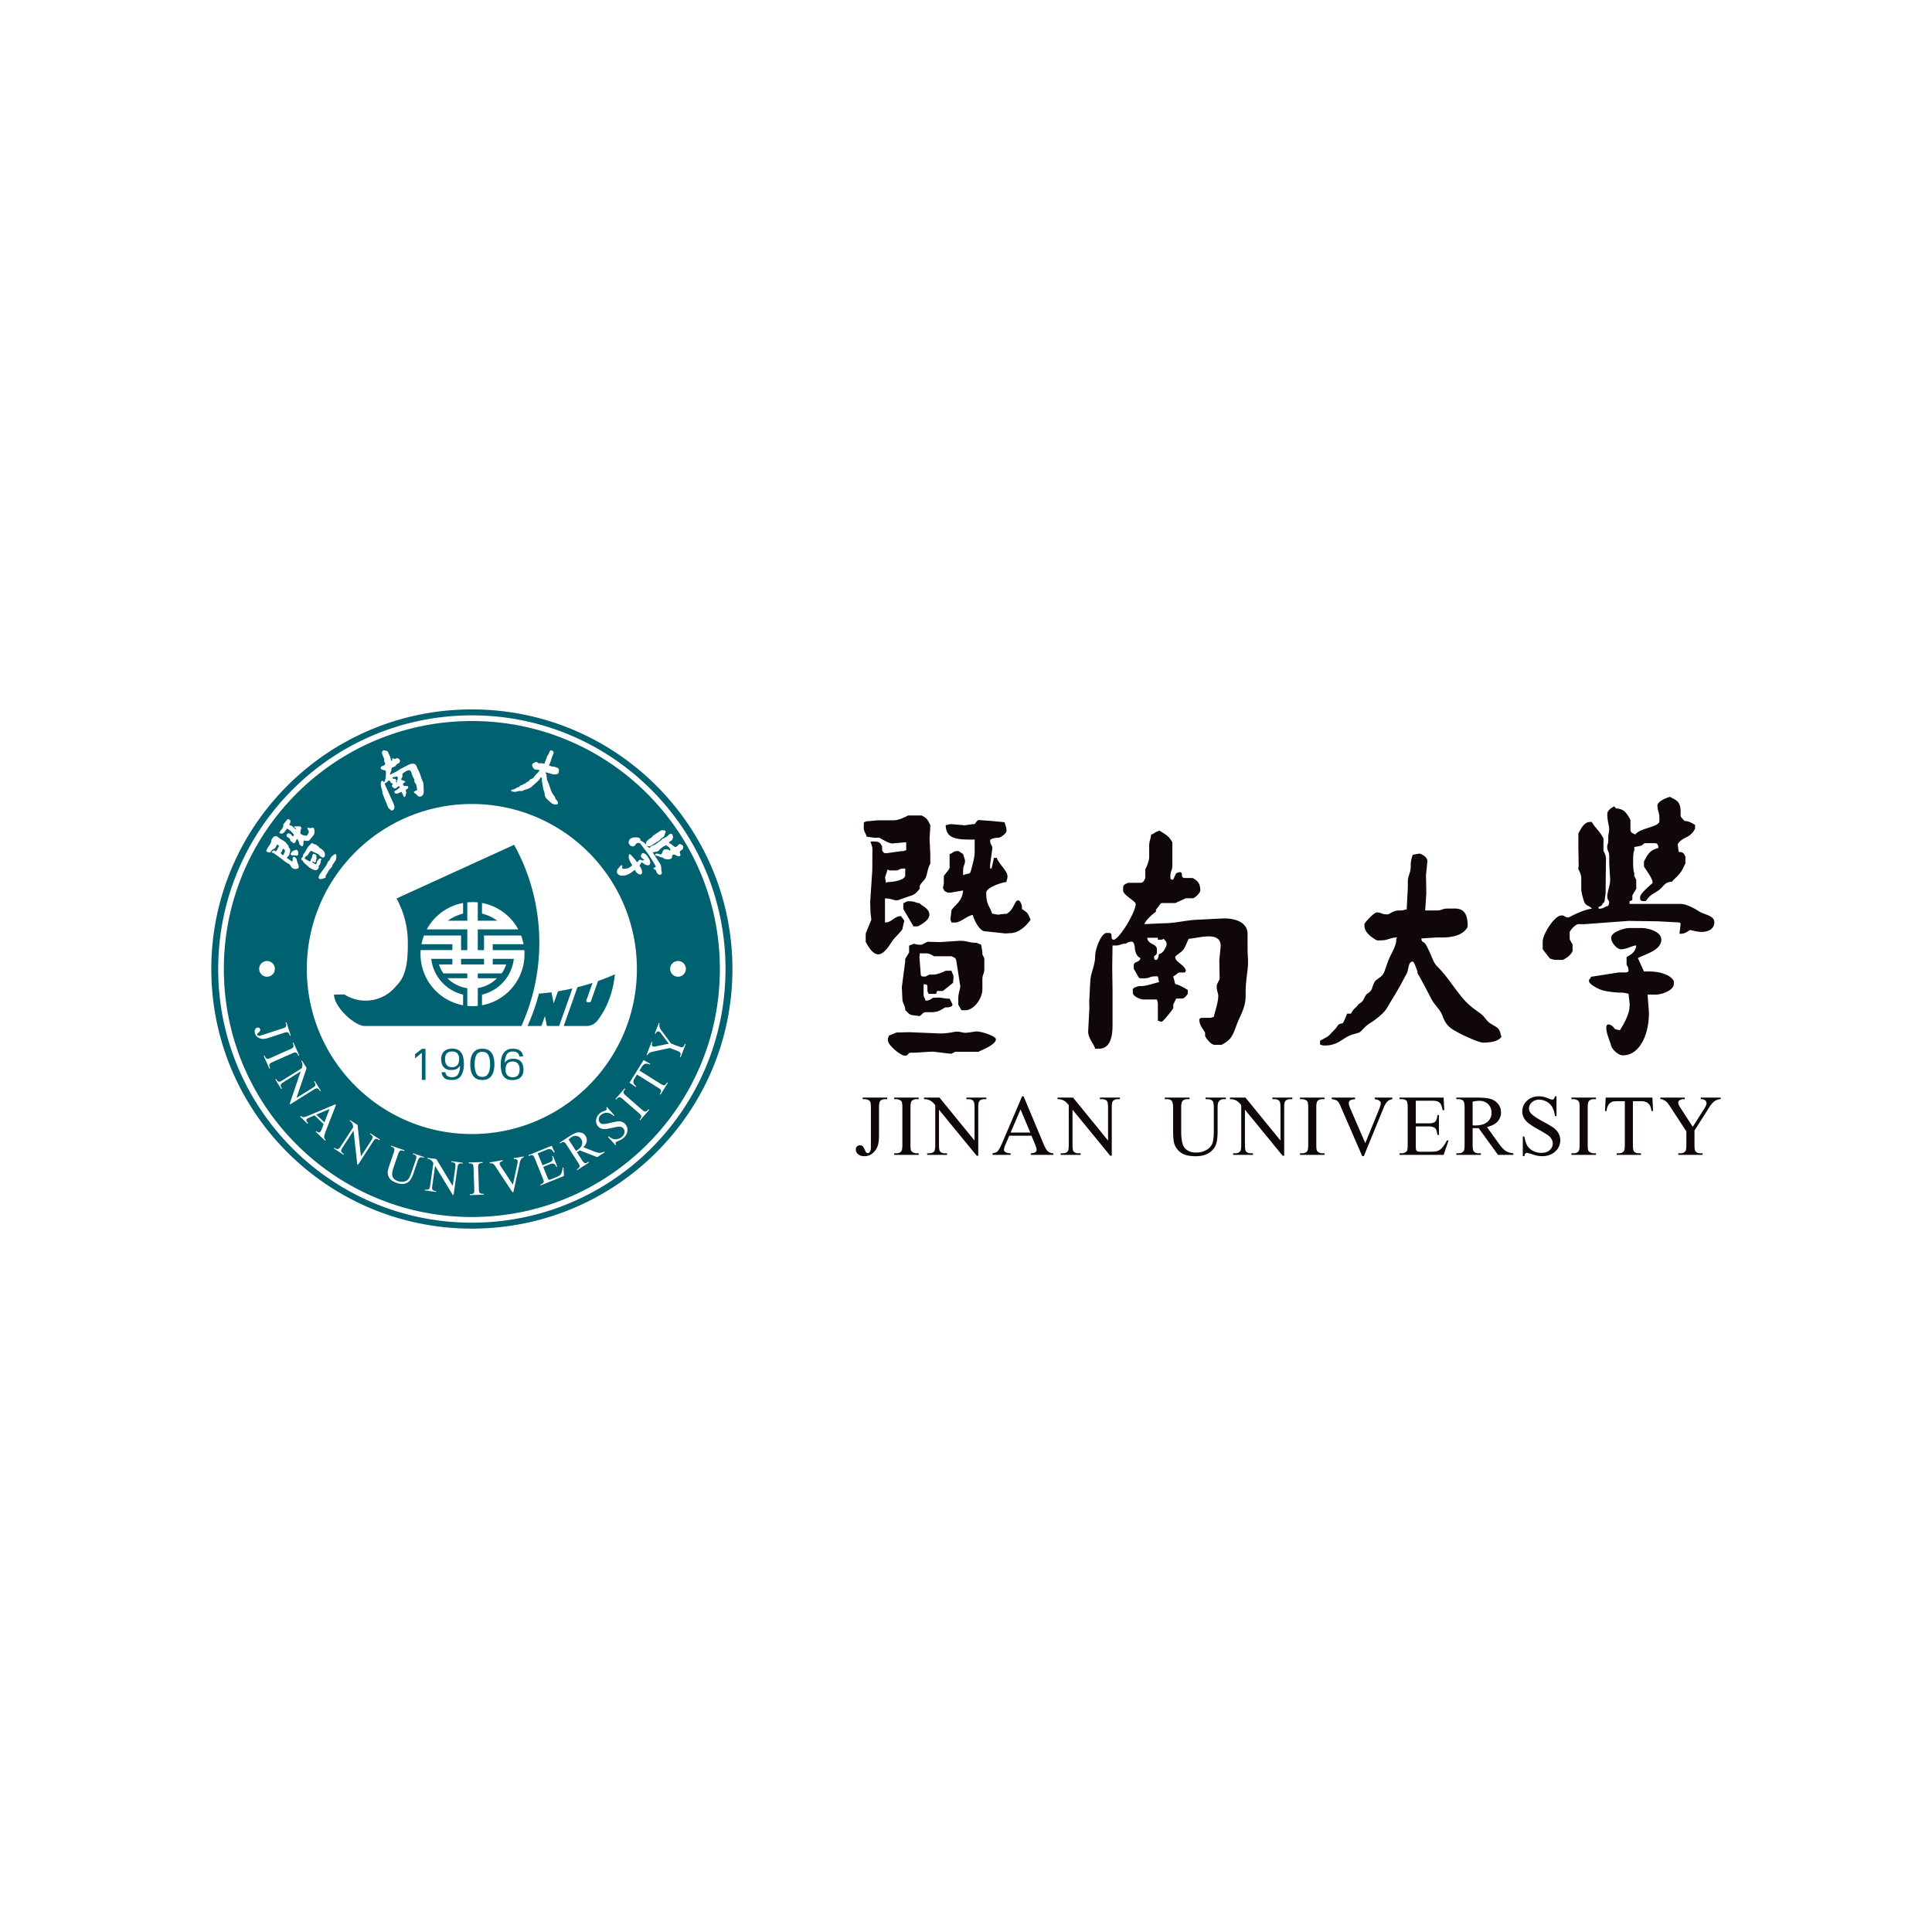 <svg width="128" height="128" fill="none" xmlns="http://www.w3.org/2000/svg"><path fill-rule="evenodd" clip-rule="evenodd" d="M106.743 69.281c-.081-.31-.319-.81-.319-1.15v-.064c0-.105.038-.192.128-.192.212 0 .36.19.45.305l.317.079c.198-.297.639-1.07.639-1.534l.014-.194-.078-.7c-.2-.017-.227-.065-.447-.065-.407 0-.966-.067-1.305-.165-.24-.07-.868-.39-.868-.601 0-.208.055-.049.134-.285l1.847-.29h.447c.104 0 .192-.038.192-.128 0-.195-.062-.258-.128-.384v-.51c.306-.163.603-.333.639-.768-.305.026-.63.256-1.022.256-.23 0-.64-.414-.64-.767 0-.358.834-.639 1.215-.639h.766c.567 0 1.342.268 1.342.767 0 .704-1.044.956-1.553 1.224l.403.885h.319c.674 0 1.423.188 1.662.639v.191c0 .385-.719.703-1.214.703l-.528.001.08 1.022c.079 1.357-.485 3.003-1.725 3.003-.284 0-.699-.384-.767-.639Zm-41.912.4c.283-.15 1.15-.466 1.15-.83 0-.207-1.028-.554-1.341-.511l-.573.08c-.384.036-.422-.142-.921-.04-.263.054-.651.1-.935.088l-1.98-.084-.704.02H59.4l-.505.208-.067.177-.004.126c0 .353.874 1.022 1.087 1.022h.064c.234 0 .148-.192.383-.192h.128c.357 0 1.227-.09 1.406-.063l1.023.123.127.005.254-.132.13.004h1.405Zm-1.79-3.003.07-.124-.193-.39-.132.003-.573-.08-.258.016h-.127c-.181.096-.232.186-.512.192-.052-.223-.127-.215-.127-.447v-.64c.18.016.255 0 .255.192v.256l.076.187.5.005.06-.194.131.002h.256l.676-.542.027-.353c0-.231-.076-.224-.128-.447h-.384c-.19.092-.566.256-.83.256h-.256l-.254.131-.13-.003c-.156 0-.179-.045-.19-.192l-.082-1.085.017-.257h.447c.2 0 .37.117.512.192h1.15c.182.096.277.08.319.32l.26 1.66c.015.106-.132.487-.132.767v.384c0 .123.02.114.064.191l.144.249.239.007c.596 0 1.15-.78 1.15-1.406v-.639c0-.349.128-.354.128-.703v-.702l-.13-.254.003-.13-.08-.509-.305-.128-.127-.002c-.312 0-.6-.153-1.022-.128l-1.277.083-.704-.019h-.128l-.381.194-.13-.002c-.194 0-.234-.03-.384-.064l-.32.126.001.13v.32l-.263.441.008.133-.226 1.721.034.707c0 .427.183.424.192.83.158.107.226.285.447.32l.511.066c.143-.097.224-.257.383-.257h.384c.612 0 .813-.32.958-.32h.064c.173 0 .177-.03.32-.064Zm-3.578-9.01h-.447c-.244 0-.023.02-.205-.068l-.175.515.06.384c.079-.044.07-.064.192-.064.307 0 1.087-.132 1.087-.447v-.447c-.28 0-.34.025-.512.127Zm.32 3.898c-.194.29-.482.5-.728.87-.174.263-.5.792-.87.792-.378 0-.687-.56-.83-.83v-.448l.008-.124.367-.897-.056-.45-.023-.703.14-2.107.01-1.406-.009-.124-.118-.388h.192c.383 0 .441.068.575.32v.192c0 .137.115.275.257.268l1.02-.14.128-.004.193-.06-.002-.528-.893.08c-.242.024-.71-.285-.895-.383h-.127l-.13.014-.574-.078c-.06-.257-.191-.32-.191-.575l.005-.372.186-.076.128-.005.64-.058h1.022c.332 0 .734-.202.958-.32h.895c.391.207.375.261.575.64l-.002.127-.048.766.05 1.087v.575c-.166.313-.16.454-.265.822-.074.262-.28.35-.438.648v.192c-.184.211-.28.373-.614.472-.164.05-.84.295-.856.295-.362 0-.364-.128-.83-.128v1.597c.47-.01.584-.405 1.058-.427l.22.3-.128.575Zm4.6-5.942h.192v.767c0 .412-.104.72-.18 1.033-.16.655-.112.337-.586.564v-.32c0-.333.127-.37.127-.639 0-.082-.1-.324-.127-.447l-.313-.202-.135.01c-.186 0-.233.135-.447.192v.895c0 .126-.278.375-.383.575v.383c0 .195-.03.234-.064.384.15.282.036.17.319.32h.192l.828-.142c-.056.713-.492.92-.764 1.291l-.076.638c.01.012.059.13.076.193h.255c.32 0 .746-.417 1.15-.511.077.328.437 1.047.767 1.086l1.404.15.322-.022c.581 0 1.105-.54 1.341-.895-.223-.465-.147-.416-.574-.702v-.128c0-.182-.128-.447-.256-.447-.231 0-.271.632-.767.894h-.128l-.448.056-.38-.071c-.135-.483-.386-.557-.386-1.327v-.064c0-.33.997-.674 1.342-.703.022-.262.064-.143.064-.383 0-.352-.606-.851-.703-1.215h-.191l-.16.697-.096.007v-.256l.148-1.083-.02-.131c-.067-.126-.128-.188-.128-.383 0-.14.412-.192.575-.192.116 0 .51-.28.51-.447 0-.275-.074-.347-.127-.575l-.829-.08-.895-.065c-.083.01-.217.213-.257.272h-.127l-.573.081-.066-.017-.704-.055c-.233-.033-.208.035-.447.055 0 .926.781.959 1.725.959Zm-4.536 4.473v.128l.639 1.086c.057.068-.077.064.191.064h.128c.253-.134.767-.415.767-.767 0-.44-.49-.564-.639-.767-.3-.025-.316-.128-.639-.128h-.192l-.253.131-.002.253Zm16.801 2.992v-.191c0-.398-.6-.297-.639-.767h.703v.128h.192c.123 0 .113-.02.192-.064.088.131.191.166.191.32v.127c-.133.252-.2.492-.512.575-.011.146-.058.384-.19.384-.09 0-.128-.087-.128-.192 0-.127.191-.094.191-.32Zm-2.045-.575a.6.6 0 0 1 .384-.127c.122 0 .165.207.192.319.006.342.125.673.382.767-.096.363-.447.165-.447.51v.193l.32.574c.169.085-.053.065.192.065h.191c.35 0 .354-.128.703-.128h.192l.08.38c-.285.066-.877.259-1.103.259h-.063c-.232 0-.357.053-.512.128-.083.168-.063-.053-.063.192v.127c0 .225.483.447.702.447h.895c.034.144.064.148.064.32v1.086c.181.042.11.064.256.064.088 0 .701-.771.766-.894v-.256l.195-.382.125-.001h.256c.176 0 .308-.209.383-.32v-.256c-.194-.102-.609-.365-.831-.383l-.133-.51c.212-.11.182-.147.389-.257h.383l.07-.124c-.1-.408-.71-.56-.71-.898 0-.104.419-.306.563-.524.14-.21.214-.465.333-.69.572-.013 2.218-.597 2.109.575l-.082.829.018 1.151v.129c-.047.088-.192.341-.192.447 0 .531.19.395.053 1.075-.064.319-.165.629-.245.97l-.193.06-.126.004h-.447c-.105 0-.192.038-.192.127 0 .44.383.743.383.895v.192c.1.189.392.575.64.575h.446c.69-.365.743-.637 1.03-1.399.215-.57.568-1.056.568-1.86v-.256c0-.53.072-.964.128-1.469.068-.609 0-.812 0-1.47v-.895c0-.806-.895-1.068-1.726-1.022l-1.596.082c-.783.025-1.387.237-2.365.237l-1.151.056c.07-.25.556-.681.767-.823v-.127l.332-.44.116-.008h.83l.704-.318.127-.001h.32c.154 0 .51-.356.51-.511 0-.486-.195-.664-.51-.83H78.5c-.333 0-.08-.385-.32-.385-.134 0-.083.023-.255.065l-.207.438c-.127-.03-.176-.006-.176-.183v-.064c0-.348.128-.354.128-.703v-1.533c-.227-.428-.449-.51-.831-.767-.39.09-.32.187-.575.256-.026.31-.128.4-.128.766v.703c0 .284-.156.641-.256.83v.576c-.073.138-.111.32-.32.32h-.83c-.138.073-.32.11-.32.319V59c0 .305.832.696.832.895 0 .54-1.106 2.364-1.47 2.364-.09 0-.128-.087-.128-.192v-.064c0-.147-.045-.192-.192-.192h-.128c-.361 0-.766 1.05-.766 1.534 0 .587-.288 1.107-.32 1.598l-.075 1.405.011.448-.08 1.532c-.01.453.375.822.464 1.151h.255c.73 0 .895-.787.895-1.534v-2.364l-.02-1.47.02-1.469h.191c.348 0 .344-.12.703-.128Zm15.922 3.367c-.219.326-.16.453-.512.639-.21.314-.29.223-.511.639h-.255c-.018.065-.233.587-.277.617-.07.047-.205.03-.313.135-.064.063-.08.14-.192.255-.532.541-.287.4-1.008.782v.256l.194.06.126.004c.91 0 1.197-.54 1.828-.729.594-.177.415-.074.808-.47.254-.256.462-.326.735-.543.748-.594.65-.62 1.142-1.413.354-.57.607-1.05.92-1.638.117-.247.086-.767.382-.767.108 0 .25.509.32.64v.127c.054.063.7 1.273.787 1.449.19.381.198.397.44.709.174.222.331.395.427.66.239.662.51.833 1.091 1.146.245.131 1.312.637 1.6.637.5 0 1.01-.079 1.213-.384-.143-.616-.21-.568-.68-.854-.355-.216-.354-.435-.749-.72-.739-.532-.95-.72-1.496-1.443-.422-.557-.82-1.145-1.308-1.631-.292-.29-.33-.572-.515-.954-.075-.153-.171-.38-.258-.51-.187-.282-.261-.08-.297-.405l1.022-.067.32.003c.78 0 1.445-.172 1.725-.703v-.128c0-.631-.195-1.086-.83-1.086h-.512c-.349 0-.353.128-.703.128h-.766l.073-1.15-.02-1.215.092-.893c0-.257-.304-.46-.529-.513l-.445.08c-.059.226-.13.384-.13.687v.064c0 .47-.191.635-.191 1.023v.383l-.077 1.469c-.188.018-.215.065-.435.065h-.064c-.441 0-.61.255-.766.255h-.064c-.334 0-.37-.127-.64-.127-.181 0-.722.562-.83.766v.128c0 .437.52.794.83.958h.256c.494 0 .618-.191 1.086-.191-.083.168-.064-.053-.064.191 0 .293-.275.808-.383 1.023-.181.362-.244.612-.39 1.016-.164.456-.534.474-.672.733-.236.441-.047.48-.535.807Zm20.819-5.993h-3.386c.033-.305-.088-.108.191-.256v-.32l.264-.442-.008-.132v-.448l-.131-.253.003-.194c-.104-.087-.108-1.47 0-1.47v-.255c.105-.025.322-.052.427-.085.18-.058.161-.171.34-.171h.575c.21 0 .24.129.255.32-.572.133-.717.438-.958.894v.32c.16.301.575.785.575 1.086 0 .063-.83.666-.83.958v.064c0 .231.161.192.383.192.276-.412.435-.433.832-.702.335-.229.392-.565.893-.576.105-.143.338-.32.528-.559.177-.221.238-.412.366-.655v-.448c-.121-.228-.116-.291-.446-.319l-.066-.51c.356-.531.789-.338 1.152-1.024v-.255c-.214-.113-.395-.25-.703-.256-.096-.143-.256-.225-.256-.383v-.192c0-.713-.242-.779-.702-1.023-.251.059-.832.308-.832.576 0 .342.129.44.129.83v.192c0 .416-1.27.447-1.598.895-.138-.073-.32-.111-.32-.32v-.639c-.198-.376-.391-.754-.958-.767l-.115-.14c-.194.108-.46.252-.46.524 0 .303.048.515.104.79.065.31-.04.446-.04.744v.191c0 .29-.105.296-.057.566.033.19.121.223.121.52v.448l.054.96c.046.477-.182.801-.182 1.276 0 .175.128.209.128.384 0 .017-.044.117-.064.192-.312.072-.26.183-.639.191v-.127c.326-.088.143-.144.384-.32l.077-.573.023-2.175c.028-.278-.069-.458-.164-.639v-.83c-.279-.526-.556-.687-.767-1.087h-.128c-.395 0-.622.493-.767.767v.895l.02 1.278-.02.063v.128c.097.184.191.357.191.64v.702c0 .157.146.707.197.826.133.304.332.214.507.452-.588.049-1.523.575-1.535.575h-.127l-.254-.131-.129.004c-.418 0-1.214 1.23-1.214 1.725v.511l.477.614c.169.041.197.088.418.088h.446c.29-.153.485-.281.639-.574v-.448c-.053-.101-.191-.288-.191-.383v-.447c.079-.151.377-.511.575-.511h.384l2.937-.217 1.918.025 1.342.072c.094-.002.205.027.192.12l-.076.637c.392.001.478-.128.715-.254.239.056.478.128.767.128.406 0 .83-.187.83-.64 0-.452-.681-.502-1.007-.716-.27-.177-.827-.497-1.229-.497ZM57.154 72.823v-.104h1.624v.104h-.137c-.155 0-.267.046-.337.137-.046.06-.068.203-.068.43v1.855c0 .285-.03.517-.094.693-.062.178-.17.332-.322.463a.821.821 0 0 1-.555.198.618.618 0 0 1-.414-.13.388.388 0 0 1-.15-.298c0-.092.022-.16.069-.207a.305.305 0 0 1 .216-.087c.06 0 .114.02.16.058.048.04.108.144.18.314.043.1.098.151.165.151.051 0 .098-.03.142-.093.044-.06.066-.17.066-.327v-2.59c0-.192-.012-.319-.036-.38a.25.25 0 0 0-.118-.12.508.508 0 0 0-.255-.067h-.136Zm3.712 3.586v.103h-1.625v-.103h.135c.156 0 .27-.046.34-.138.045-.059.068-.203.068-.43V73.39c0-.192-.012-.319-.036-.38a.251.251 0 0 0-.115-.12.522.522 0 0 0-.257-.067h-.135v-.104h1.625v.104h-.137c-.155 0-.267.046-.338.137-.047.06-.07.203-.07.43v2.45c0 .193.012.32.036.38.019.047.058.088.117.121a.51.51 0 0 0 .255.068h.137Zm.35-3.69h1.03l2.32 2.845v-2.187c0-.233-.028-.38-.08-.437-.069-.078-.178-.117-.327-.117h-.132v-.104h1.321v.104h-.135c-.16 0-.273.049-.34.145-.041.06-.062.196-.062.409v3.196h-.1L62.21 73.52v2.336c0 .233.025.378.075.436.07.079.18.118.328.118h.133v.103h-1.319v-.103h.131c.162 0 .277-.049.344-.146.041-.06.061-.196.061-.408v-2.638a1.729 1.729 0 0 0-.25-.255.943.943 0 0 0-.25-.114.91.91 0 0 0-.246-.025v-.104Zm7.12 2.523h-1.468l-.257.599a.936.936 0 0 0-.096.33c0 .057.028.108.083.152.055.044.174.072.357.086v.103H65.76v-.103c.16-.029.261-.065.308-.11.095-.089.2-.271.316-.545l1.334-3.121h.098l1.32 3.154c.106.254.203.419.29.494a.592.592 0 0 0 .362.128v.103h-1.496v-.103c.15-.008.252-.034.306-.076a.193.193 0 0 0 .08-.157c0-.082-.038-.211-.113-.389l-.229-.545Zm-.078-.207-.643-1.532-.66 1.532h1.303Zm1.805-2.316h1.03l2.319 2.845v-2.187c0-.233-.027-.38-.079-.437-.07-.078-.179-.117-.327-.117h-.132v-.104h1.32v.104h-.134c-.16 0-.275.049-.341.145-.041.06-.061.196-.061.409v3.196h-.101l-2.5-3.054v2.336c0 .233.024.378.075.436.07.079.18.118.327.118h.134v.103h-1.32v-.103h.131c.163 0 .278-.049.345-.146.04-.06.06-.196.06-.408v-2.638a1.74 1.74 0 0 0-.25-.255.934.934 0 0 0-.25-.114.913.913 0 0 0-.246-.025v-.104Zm9.809.104v-.104h1.344v.104h-.144a.384.384 0 0 0-.344.187c-.039.058-.059.192-.059.403v1.538c0 .381-.037.676-.112.885-.076.21-.225.39-.445.54-.222.15-.523.226-.902.226-.415 0-.73-.072-.943-.216a1.163 1.163 0 0 1-.456-.579c-.06-.166-.09-.477-.09-.934V73.39c0-.233-.032-.386-.096-.458-.064-.073-.169-.11-.312-.11h-.143v-.103h1.64v.104h-.146c-.156 0-.27.049-.336.148-.046.067-.07.207-.07.419v1.654c0 .147.014.316.041.506.027.19.076.339.147.445.07.105.172.193.307.262.132.07.296.104.49.104.248 0 .47-.055.665-.162a.866.866 0 0 0 .402-.415c.072-.17.108-.455.108-.858V73.39c0-.237-.027-.385-.078-.444-.074-.082-.182-.123-.325-.123h-.143Zm1.615-.104h1.03l2.319 2.845v-2.187c0-.233-.027-.38-.079-.437-.07-.078-.178-.117-.327-.117h-.132v-.104h1.32v.104h-.134c-.16 0-.275.049-.34.145-.042.06-.063.196-.063.409v3.196h-.1l-2.5-3.054v2.336c0 .233.024.378.075.436.07.079.18.118.327.118h.134v.103h-1.32v-.103h.131c.162 0 .277-.049.345-.146.041-.06.061-.196.061-.408v-2.638a1.73 1.73 0 0 0-.25-.255.924.924 0 0 0-.25-.114.92.92 0 0 0-.247-.025v-.104Zm6.267 3.69v.103h-1.626v-.103h.135c.156 0 .27-.046.34-.138.046-.059.069-.203.069-.43V73.39c0-.192-.013-.319-.037-.38a.255.255 0 0 0-.114-.12.528.528 0 0 0-.258-.067h-.135v-.104h1.626v.104h-.137c-.155 0-.267.046-.339.137-.046.06-.07.203-.07.43v2.45c0 .193.013.32.036.38.02.047.059.088.118.121.08.045.165.068.255.068h.137Zm4.493-3.69v.104a.623.623 0 0 0-.305.128 1.17 1.17 0 0 0-.263.42l-1.323 3.228h-.103l-1.42-3.27a1.735 1.735 0 0 0-.156-.308.481.481 0 0 0-.171-.135.78.78 0 0 0-.275-.063v-.104h1.55v.104c-.177.016-.29.047-.343.089a.207.207 0 0 0-.078.165c0 .094.043.239.13.436l.964 2.224.895-2.195c.088-.216.132-.367.132-.45 0-.055-.027-.107-.082-.157a.536.536 0 0 0-.274-.104l-.047-.008v-.104h1.169Zm1.553.207v1.499h.834c.217 0 .36-.032.433-.097.098-.086.15-.237.163-.454h.102v1.32h-.102a1.442 1.442 0 0 0-.079-.355.351.351 0 0 0-.164-.153.846.846 0 0 0-.353-.057H93.8v1.25c0 .169.008.271.022.307a.184.184 0 0 0 .078.087c.038.022.11.032.213.032h.644c.214 0 .37-.015.467-.045a.693.693 0 0 0 .28-.176c.115-.115.233-.29.355-.523h.111l-.326.951H92.72v-.103h.135a.529.529 0 0 0 .254-.065c.06-.03.1-.074.123-.134.02-.06.031-.182.031-.366V73.38c0-.241-.024-.39-.072-.445-.067-.075-.179-.112-.336-.112h-.135v-.104h2.924l.042.83h-.11c-.039-.2-.081-.335-.13-.41a.451.451 0 0 0-.21-.171c-.075-.028-.207-.042-.395-.042H93.8Zm6.46 3.586h-1.013l-1.284-1.773a7.998 7.998 0 0 1-.232.005l-.078-.001-.087-.004v1.102c0 .238.026.386.078.445.072.082.177.123.319.123h.149v.103h-1.625v-.103h.142c.16 0 .276-.053.344-.157.04-.058.06-.196.06-.411V73.39c0-.239-.028-.386-.08-.444-.072-.082-.18-.123-.324-.123h-.142v-.104h1.382c.402 0 .7.03.89.089.191.058.354.166.487.323.133.16.2.346.2.565a.885.885 0 0 1-.228.607c-.153.17-.388.292-.706.363l.783 1.088c.178.25.333.416.461.498.13.081.297.134.504.157v.103Zm-2.694-1.95.093.001.063.002c.362 0 .636-.078.819-.234a.751.751 0 0 0 .276-.6.78.78 0 0 0-.223-.577c-.148-.148-.345-.222-.589-.222-.108 0-.254.018-.439.053v1.578Zm5.556-1.929v1.312h-.103a1.654 1.654 0 0 0-.18-.602.933.933 0 0 0-.372-.355 1.022 1.022 0 0 0-.497-.132.677.677 0 0 0-.481.178.54.54 0 0 0-.19.404c0 .115.04.221.12.316.115.14.391.326.824.56.355.19.598.336.726.438.13.1.231.221.3.358a.982.982 0 0 1-.229 1.177c-.223.208-.509.312-.86.312-.111 0-.214-.009-.311-.026a3.08 3.08 0 0 1-.359-.101 1.61 1.61 0 0 0-.346-.089.148.148 0 0 0-.111.042c-.027.028-.046.086-.059.174h-.104v-1.3h.104c.048.272.114.475.196.61a.946.946 0 0 0 .376.338c.168.088.353.133.555.133.232 0 .417-.06.552-.184a.573.573 0 0 0 .126-.719.85.85 0 0 0-.239-.265 6.768 6.768 0 0 0-.596-.357 5.953 5.953 0 0 1-.692-.435 1.2 1.2 0 0 1-.312-.358.89.89 0 0 1-.106-.431c0-.272.104-.506.313-.703.209-.197.475-.295.797-.295.202 0 .415.048.641.148.104.047.178.07.221.07a.168.168 0 0 0 .119-.043c.03-.03.055-.088.074-.175h.103Zm2.615 3.776v.103h-1.626v-.103h.134c.156 0 .27-.046.341-.138.045-.059.068-.203.068-.43V73.39c0-.192-.013-.319-.037-.38a.252.252 0 0 0-.114-.12.526.526 0 0 0-.258-.067h-.134v-.104h1.626v.104h-.138c-.155 0-.267.046-.338.137-.047.06-.071.203-.071.43v2.45c0 .193.012.32.037.38a.25.25 0 0 0 .117.121.51.51 0 0 0 .255.068h.138Zm3.739-3.69.043.89h-.107a1.051 1.051 0 0 0-.084-.336.565.565 0 0 0-.231-.24.803.803 0 0 0-.378-.076h-.535v2.898c0 .233.026.378.076.436.07.079.179.118.327.118h.132v.103h-1.609v-.103h.135c.16 0 .273-.049.341-.146.04-.06.062-.196.062-.408v-2.898h-.457c-.176 0-.302.013-.377.039a.516.516 0 0 0-.249.204.826.826 0 0 0-.123.408h-.106l.044-.89h3.096Zm3.201 0H114v.104h-.072a.825.825 0 0 0-.467.248c-.076.08-.171.211-.283.392l-.914 1.44v.952c0 .233.025.378.078.436.07.079.182.118.335.118h.123v.103h-1.611v-.103h.134c.161 0 .276-.049.342-.146.041-.06.061-.196.061-.408v-.898l-1.041-1.589a3.195 3.195 0 0 0-.25-.35.952.952 0 0 0-.272-.167.361.361 0 0 0-.162-.028v-.104h1.622v.104h-.084a.48.48 0 0 0-.241.061.198.198 0 0 0-.111.185c0 .067.056.188.17.363l.792 1.223.744-1.17c.112-.175.168-.305.168-.391a.25.25 0 0 0-.041-.14.276.276 0 0 0-.115-.096.582.582 0 0 0-.228-.035v-.104Z" fill="#0F0708"/><path fill-rule="evenodd" clip-rule="evenodd" d="M31.263 47C21.73 47 14 54.702 14 64.2s7.73 17.2 17.263 17.2c9.532 0 17.262-7.702 17.262-17.2S40.795 47 31.263 47ZM28.19 71.544V69.49h-.238l-.453.352v.276l.449-.368v1.794h.242Zm1.685-.656c.201 0 .347-.034.433-.103a.486.486 0 0 0 .157-.172.24.24 0 0 1 .01.087.951.951 0 0 1-.114.446c-.076.145-.21.22-.404.223a.588.588 0 0 1-.247-.044.329.329 0 0 1-.136-.102.31.31 0 0 1-.053-.117 1.056 1.056 0 0 1-.014-.067h-.248c0 .105.045.217.136.336.09.118.278.178.567.178.277-.006.474-.104.591-.293.117-.19.178-.427.183-.711 0-.215-.02-.4-.061-.556a.698.698 0 0 0-.233-.375c-.115-.094-.276-.142-.485-.142a.933.933 0 0 0-.363.068.57.57 0 0 0-.262.22.745.745 0 0 0-.105.395c0 .152.024.283.072.39a.543.543 0 0 0 .218.25.693.693 0 0 0 .358.09Zm.544-.711c0-.342-.157-.513-.47-.513-.31 0-.464.171-.464.513 0 .168.04.298.119.39.08.091.194.137.344.137.153 0 .27-.046.35-.136.081-.092.121-.221.121-.391Zm2.336.33c0-.188-.022-.358-.068-.51a.748.748 0 0 0-.246-.373c-.119-.095-.28-.143-.483-.143-.203 0-.364.048-.483.145a.776.776 0 0 0-.248.376c-.047.154-.07.325-.07.514 0 .692.266 1.037.8 1.037.2 0 .36-.049.48-.147a.76.76 0 0 0 .248-.38c.047-.154.07-.327.07-.519Zm-.798-.82c-.201 0-.337.077-.406.232-.07.155-.106.351-.106.588 0 .242.036.442.107.601.071.16.207.239.405.239.343 0 .513-.28.513-.84 0-.235-.035-.431-.107-.587-.07-.155-.206-.233-.406-.233Zm2.08.459c-.203 0-.347.034-.434.102a.502.502 0 0 0-.158.173c0-.193.036-.365.107-.52.071-.153.205-.232.402-.236.105 0 .19.014.253.043a.328.328 0 0 1 .137.106c.028.04.046.08.052.117.008.037.011.059.012.064h.247a.579.579 0 0 0-.042-.193.482.482 0 0 0-.2-.217c-.105-.07-.26-.104-.463-.104a.722.722 0 0 0-.456.148.773.773 0 0 0-.243.364 1.713 1.713 0 0 0-.077.492c0 .206.019.387.056.54a.708.708 0 0 0 .227.382c.115.1.281.151.497.151a.94.94 0 0 0 .364-.069.574.574 0 0 0 .261-.219c.067-.1.1-.233.104-.395 0-.235-.056-.415-.166-.54-.112-.124-.272-.187-.48-.19Zm-.542.711c0 .341.158.513.473.513.306 0 .458-.172.458-.513 0-.169-.039-.299-.117-.39-.078-.091-.191-.138-.341-.138-.315 0-.473.177-.473.528Zm7.243-6.305c-.365.162-.737.31-1.115.443l-.474 1.343c-.012.034-.059.063-.103.064h-.081c-.09.002-.143-.052-.118-.121l.41-1.162c-.33.107-.662.203-1 .288l-.909 2.567h1.555a.93.93 0 0 0 .648-.32c.684-.86 1.071-1.949 1.187-3.102Zm-3.694 3.422.88-2.487c-.315.072-.633.135-.955.188l-.286.801-.147-.736c-.274.037-.551.067-.831.09a13.332 13.332 0 0 1-.756 2.144h.918l.239-.657.126.657h.812ZM34.062 55.97l-7.79 3.557a6.05 6.05 0 0 1 .747 2.92c0 .993-.035 2.072-.662 2.76l-.126.138a2.6 2.6 0 0 1-2.011.949 2.59 2.59 0 0 1-1.4-.407l-.004.001-.687.002c.01.849 1.385 2.084 2.026 2.084h10.39a13.374 13.374 0 0 0 1.186-5.521c0-2.35-.605-4.56-1.669-6.483Zm-1.994 7.555h-1.521v.374h1.521v-.374Zm-.762-3.757c-.117 0-.232.005-.346.017v1.213h-1.288c.26-.192.556-.34.875-.431v-.005c.044-.013.089-.024.134-.035v-.702l-.134.028v-.001a3.452 3.452 0 0 0-2.272 1.722h2.685v1.373h-.413v-.968h-2.458a3.43 3.43 0 0 0-.165.577h2.046v.39h-2.099a3.446 3.446 0 0 0 2.094 3.44l.001.002c.103.042.208.081.315.114l.004.002.075.022.008.002.072.02.01.002c.032.008.064.017.097.024.044.01.089.018.134.027v-.702a3.301 3.301 0 0 1-.134-.034v-.005a2.757 2.757 0 0 1-1.976-2.335h1.4v.373h-.89c.065.196.153.387.295.592h1.584v.32h-1.315a2.31 2.31 0 0 0 1.315.659v1.172a3.367 3.367 0 0 0 .694 0v-1.179a2.311 2.311 0 0 0 1.274-.651h-1.274v-.32h1.584c.143-.206.23-.397.295-.593h-.889v-.373h1.399a2.757 2.757 0 0 1-1.975 2.335v.004c-.045.013-.09.024-.135.035v.702l.135-.028.009-.001.031-.008.043-.01a3.26 3.26 0 0 1 .04-.01l.037-.011.04-.012.032-.01.045-.012.029-.01c.06-.02.118-.04.177-.063l.006-.003.05-.02.023-.009.051-.022.017-.007.05-.023.02-.009.051-.025.011-.006.055-.027.01-.005c.056-.03.11-.06.165-.092l.018-.01.04-.026.028-.016.038-.025.023-.015.041-.028.02-.014.043-.03.016-.011c.05-.036.099-.074.146-.113l.012-.009.041-.034.018-.016.035-.03.024-.021.035-.032.018-.017.038-.035.011-.012c.045-.042.087-.087.13-.132l.012-.013.03-.034.024-.027.024-.028.026-.03.023-.028.03-.038.018-.023.03-.039.017-.022.04-.055.014-.02.035-.05.017-.025.028-.042.014-.023c.01-.014.018-.03.027-.044l.016-.025.028-.047.01-.017.03-.054.01-.017a3.24 3.24 0 0 0 .071-.142l.007-.013.029-.061.006-.014.024-.057.01-.022.023-.058.006-.013.026-.069.002-.006c.038-.104.07-.21.1-.319l.002-.008.017-.073.002-.009.017-.077v-.004a3.611 3.611 0 0 0 .07-.693c0-.09-.003-.178-.01-.266h-2.096v-.392h2.044a3.414 3.414 0 0 0-.165-.576h-2.455v.968h-.414v-1.373h2.683a3.451 3.451 0 0 0-2.269-1.722v.002a4.03 4.03 0 0 0-.135-.028v.701c.046.01.09.022.135.036v.004c.319.091.614.239.874.431h-1.288v-1.213a3.45 3.45 0 0 0-.348-.017ZM17.69 63.669a.52.52 0 1 1 0 1.04.52.52 0 0 1 0-1.04Zm27.23 0a.52.52 0 1 1 0 1.041.52.52 0 0 1 0-1.04Zm-25.998 4.076.056-.019.287.881-.057.019-.024-.075c-.027-.084-.072-.136-.133-.159-.041-.014-.123 0-.246.04l-1.005.326c-.155.05-.285.074-.392.071a.608.608 0 0 1-.308-.093.468.468 0 0 1-.204-.265.354.354 0 0 1-.003-.248.22.22 0 0 1 .135-.134c.05-.016.09-.016.125.001.042.023.07.057.085.102.01.032.01.065-.004.097a.535.535 0 0 1-.138.153c-.047.04-.065.08-.053.116.01.028.034.048.075.06.041.014.105.006.19-.022l1.403-.456a.72.72 0 0 0 .2-.086.145.145 0 0 0 .044-.085.288.288 0 0 0-.009-.15l-.024-.074Zm-1.021 3.032-.054.024-.376-.847.053-.024.031.07c.037.082.087.13.151.146.041.01.121-.012.24-.064l1.275-.568c.1-.045.163-.08.19-.107.02-.021.032-.05.036-.088a.295.295 0 0 0-.025-.15l-.031-.07.054-.024.377.847-.055.024-.031-.072c-.036-.08-.086-.128-.15-.144-.042-.01-.122.01-.24.063l-1.276.568a.738.738 0 0 0-.19.107.144.144 0 0 0-.035.089.283.283 0 0 0 .024.148l.032.072Zm2.105-.512-.05.032a.553.553 0 0 1 .062.126.512.512 0 0 1 .02.156.987.987 0 0 1-.048.197l-1.274.797c-.103.064-.174.096-.216.094-.067-.004-.125-.045-.174-.123l-.04-.063-.05.031.399.638.05-.032-.041-.064c-.044-.071-.058-.136-.042-.194.013-.042.076-.098.188-.168l1.129-.706-.721 2.13.03.05 1.545-.965c.103-.065.174-.096.216-.094.067.003.125.043.173.12l.04.066.051-.032-.399-.638-.05.032.04.063c.045.072.059.137.042.194-.012.042-.075.1-.188.17l-1.056.66.674-1.98-.31-.497Zm1.435 4.212-.121.314a.681.681 0 0 1-.108.204.11.11 0 0 1-.095.032c-.039-.003-.091-.033-.155-.09l-.041.043.613.592.04-.042a.341.341 0 0 1-.097-.196c-.006-.066.02-.172.077-.317l.707-1.816-.04-.038-1.783.751c-.155.066-.27.1-.345.098-.036 0-.093-.025-.17-.076l-.04.041.49.473.04-.042c-.07-.078-.107-.137-.112-.176-.005-.04.004-.072.027-.095a.54.54 0 0 1 .17-.098l.341-.143.602.58Zm.05-.116.343-.883-.877.367.534.516Zm1.706-.148-.032.05c.052.033.089.063.11.088.041.05.07.095.084.132.014.037.028.104.04.2l-.819 1.26c-.065.1-.117.16-.155.176-.062.025-.133.013-.21-.038l-.062-.04-.032.05.63.409.032-.05-.064-.04c-.07-.046-.11-.1-.12-.159-.006-.043.027-.12.1-.231l.724-1.117.247 2.235.049.032.992-1.528c.066-.102.117-.16.156-.176.061-.025.13-.013.208.037l.063.042.033-.05-.63-.41-.033.05.063.04c.071.047.11.1.12.158.006.043-.026.121-.098.233l-.68 1.045-.224-2.079-.492-.319Zm4.153 2.249.02-.057.723.25-.02.055-.076-.026a.22.22 0 0 0-.22.037c-.032.024-.068.092-.107.206l-.285.828a1.56 1.56 0 0 1-.225.456.635.635 0 0 1-.34.209c-.147.04-.323.024-.528-.046-.223-.077-.379-.174-.467-.291a.66.66 0 0 1-.139-.397c-.001-.1.04-.274.125-.52l.275-.798c.043-.126.055-.214.033-.265-.02-.051-.07-.09-.147-.117l-.077-.026.02-.056.882.304-.02.056-.078-.027c-.084-.029-.153-.023-.208.017-.038.028-.076.099-.115.213l-.307.891c-.027.08-.052.173-.072.28a.622.622 0 0 0-.004.267c.019.07.058.136.117.198.059.063.14.112.245.147a.77.77 0 0 0 .388.036.493.493 0 0 0 .294-.148c.07-.078.143-.225.217-.443l.285-.827c.044-.128.057-.212.04-.254-.024-.058-.074-.1-.152-.127l-.077-.025Zm.979.247.58.082 1.084 1.789.173-1.234c.018-.132.015-.216-.01-.252-.033-.05-.091-.08-.175-.093l-.074-.01.008-.058.745.104-.009.059-.076-.011c-.09-.013-.159.006-.204.055-.027.03-.05.106-.066.225l-.254 1.804-.057-.008-1.169-1.922-.184 1.319c-.02.13-.017.215.007.252.034.05.093.08.176.092l.075.01-.008.058-.744-.104.008-.058.074.01c.091.013.16-.005.206-.055.027-.03.05-.105.066-.225l.21-1.488a1.006 1.006 0 0 0-.12-.164.553.553 0 0 0-.133-.085.527.527 0 0 0-.137-.033l.008-.059Zm3.72 2.379.003.059-.926.032-.002-.059.077-.003c.089-.002.153-.03.191-.085.025-.034.035-.117.03-.246l-.048-1.395a.714.714 0 0 0-.029-.216.144.144 0 0 0-.068-.067.303.303 0 0 0-.147-.032l-.077.002-.002-.06.926-.03.002.058-.079.003c-.087.003-.151.031-.19.084-.025.035-.035.118-.03.246l.048 1.396c.003.11.013.182.028.216a.146.146 0 0 0 .069.066.3.3 0 0 0 .147.034l.078-.003Zm2.64-2.47.01.059a.352.352 0 0 0-.159.102.669.669 0 0 0-.105.262l-.423 1.941-.058.01-1.12-1.693a.943.943 0 0 0-.118-.157.258.258 0 0 0-.11-.06.456.456 0 0 0-.16-.007l-.01-.06.869-.153.01.059c-.097.027-.157.055-.183.084a.116.116 0 0 0-.028.1.71.71 0 0 0 .116.232l.762 1.152.284-1.32a.853.853 0 0 0 .03-.266c-.006-.03-.026-.057-.06-.08a.306.306 0 0 0-.165-.03h-.028l-.01-.059.656-.116Zm.935-.206.32.791.44-.177c.114-.046.184-.094.209-.144.032-.066.029-.157-.012-.274l.055-.023.282.698-.054.022a.811.811 0 0 0-.118-.17.198.198 0 0 0-.12-.047.474.474 0 0 0-.198.045l-.44.178.267.661c.035.09.061.14.077.158a.1.1 0 0 0 .06.028.274.274 0 0 0 .119-.028l.34-.138a.967.967 0 0 0 .237-.123.387.387 0 0 0 .11-.153c.036-.085.062-.203.076-.352l.059-.023.03.572-1.544.624-.022-.055.07-.028a.304.304 0 0 0 .121-.09.135.135 0 0 0 .037-.096.795.795 0 0 0-.062-.2l-.526-1.302c-.052-.127-.096-.2-.133-.22-.051-.025-.118-.02-.201.013l-.071.03-.023-.056 1.545-.624.199.43-.058.023a.732.732 0 0 0-.156-.189.256.256 0 0 0-.148-.045.729.729 0 0 0-.217.062l-.55.222Zm4.43-.063-.031-.05a.68.68 0 0 1-.29.082c-.086 0-.212-.031-.374-.095l-.712-.277c.13-.133.205-.264.224-.392a.504.504 0 0 0-.08-.362.482.482 0 0 0-.27-.207.581.581 0 0 0-.333-.004c-.11.031-.26.11-.453.234l-.66.429.032.05.068-.044c.07-.044.133-.059.194-.042.042.011.1.073.175.187l.76 1.172c.067.103.1.174.1.215 0 .07-.04.131-.116.181l-.068.044.032.05.776-.504-.031-.05-.072.046c-.067.044-.13.057-.19.04-.043-.012-.102-.074-.176-.188l-.341-.526.042-.026.038-.024c.029-.018.065-.043.11-.074l1.163.45.484-.315Zm-1.892-.096-.489-.753c.078-.075.142-.129.193-.162a.454.454 0 0 1 .35-.077.446.446 0 0 1 .287.207.43.43 0 0 1 .053.372c-.039.132-.145.254-.318.366l-.03.019a.832.832 0 0 0-.046.028Zm2.046-2.913-.043.04c.025.043.037.078.035.102a.094.094 0 0 1-.034.063.366.366 0 0 1-.12.055.91.91 0 0 0-.328.181.636.636 0 0 0-.224.43.528.528 0 0 0 .344.558c.08.028.169.04.269.033.099-.007.252-.033.458-.08.207-.047.337-.072.389-.076a.477.477 0 0 1 .202.02.326.326 0 0 1 .22.353.453.453 0 0 1-.163.29.67.67 0 0 1-.286.154.535.535 0 0 1-.287 0 1.054 1.054 0 0 1-.317-.183l-.043.04.496.55.043-.04c-.028-.042-.042-.074-.04-.096 0-.022.01-.042.03-.06.02-.019.08-.05.18-.094a1.8 1.8 0 0 0 .19-.094.955.955 0 0 0 .142-.108.688.688 0 0 0 .246-.46.561.561 0 0 0-.615-.623 3.167 3.167 0 0 0-.475.091c-.272.067-.46.093-.562.078a.273.273 0 0 1-.171-.088.303.303 0 0 1-.074-.244.387.387 0 0 1 .136-.259.588.588 0 0 1 .553-.124c.094.03.196.092.306.186l.044-.04-.5-.555Zm2.764.147-.051.06a.297.297 0 0 1-.125.084.147.147 0 0 1-.095.006.738.738 0 0 1-.178-.127l-1.053-.916c-.098-.085-.15-.149-.159-.191-.013-.065.01-.13.068-.197l.051-.059-.045-.038-.608.698.045.04.05-.059a.3.3 0 0 1 .125-.085.15.15 0 0 1 .095-.005.731.731 0 0 1 .177.127l1.054.916c.098.085.151.148.16.19.013.065-.01.13-.068.198l-.05.058.043.038.608-.7-.044-.038Zm-.331-3.253-.935 1.496.416.29.032-.05a.48.48 0 0 1-.16-.184.294.294 0 0 1-.023-.182.716.716 0 0 1 .094-.194l.138-.22 1.4.875c.103.064.163.115.179.153.027.061.016.131-.033.209l-.04.065.05.03.485-.777-.05-.03-.04.063c-.044.071-.096.112-.155.123-.043.006-.121-.025-.233-.095l-1.4-.876.161-.258a.452.452 0 0 1 .151-.16.32.32 0 0 1 .185-.039.595.595 0 0 1 .188.061l.032-.052-.442-.248Zm.742-1.764.27-.704.056.021-.015.039a.478.478 0 0 0 .036.3c.028.056.078.133.152.23l.579.78.506.194c.124.048.206.064.248.048.056-.022.1-.073.13-.154l.026-.066.055.021-.329.857-.055-.021.028-.072c.032-.085.03-.156-.008-.211-.024-.034-.092-.073-.205-.116l-.478-.183-1.057.229a1.905 1.905 0 0 0-.237.061.55.55 0 0 0-.145.111.218.218 0 0 0-.048.08l-.055-.02.33-.863.056.02-.017.046a.277.277 0 0 0-.017.14c.007.049.033.08.077.097.035.014.11.009.227-.016l.812-.172-.47-.634c-.07-.095-.128-.152-.174-.17a.138.138 0 0 0-.083-.006.156.156 0 0 0-.075.041.33.33 0 0 0-.064.115l-.056-.022Zm-2.457-10.887c-.048.053-.074.204-.032.269.183.281.641.167.938-.051l.22-.17.08.12c.072.113.25.23.338.173l.015-.01.029-.019c.067-.12 0-.32-.1-.472l-.047-.073.142-.222c.136.076.348.276.507.172.114-.073.06-.29-.023-.418l-.113-.175c-.056-.086-.244-.235-.325-.182-.08.053-.114.207-.08.26.058.088.158.128.209.194-.104.056-.187.014-.269-.032l-.03.019-.057.037-.03.02c-.018.033-.023.056-.068.085-.02.013-.042-.001-.057-.024l-.066-.103-.34-.377c-.065.017-.037-.02-.084.012-.047.03-.028.221-.008.286.028.092.095.23.155.321.032.05.025.063.051.111l-.148.122-.046.025c-.105.069-.346.083-.444.081l-.028-.083c.013-.038.034-.1.003-.148-.013-.02-.039-.016-.063 0l-.014.01c-.078.05-.157.177-.215.242Zm2.44-.923-.122-.189c.074-.037.01-.036.086.006l.029-.019.015-.01.028-.018.14-.006.029-.02.073-.048.029-.019.038-.067.045-.028c.004-.036.318-.242.334-.217l.058-.038c.02.02.06.066.083.085.04.032.062.011.088.052l.086.13c.03.049.006.074-.035.106-.115-.11-.206-.098-.345-.086l-.03.02-.043.028c-.046.08-.094.246-.163.29-.014.01-.273-.09-.34-.047l-.015.01c-.052.034-.02.065.013.115.135.002.163.035.283.086.102.042.186.006.263.118.048.003.123.03.205.038.077.007.129-.007.203-.014l.03-.019.043-.028.03-.019c.033-.061.048-.07.006-.149l.106-.09c.174.003.194.13.403.111l.03-.019.029-.019c-.007-.065-.003-.126-.046-.197.018-.043.013-.092.05-.115l.043-.029c.162-.105.141-.17.13-.31-.052-.049-.194-.144-.255-.105-.078.051-.081.095-.17.152l-.044.029c-.095.06-.288-.223-.439-.232-.004-.042-.022-.089.026-.12l.115-.075.03-.02c.056-.1.113-.2.032-.33l.016-.047c-.053-.029-.126-.068-.188-.028-.068.045-.11.087-.164.14-.061.061-.107.057-.175.101l-.044.029c-.066.042-.082.02-.137.07-.038.036-.033.06-.1.105l-.102.065-.21.155c-.103.08-.21.077-.318.147-.04.026-.029.06-.068.086-.004.002-.034.007-.054.013-.062-.06-.08-.032-.137-.117l.029-.019c.067.062.053.012.129.04l.142-.066.498-.317a.278.278 0 0 0 .121-.131l.03-.02.13-.084.029-.02c.079-.14.074-.227.134-.334l-.019-.03c-.058-.089-.204-.068-.287-.06l-.03.019-.174.113-.288.193-.017.005-.03.019c-.027.05-.052.096-.117.138l-.16.104c-.036.023-.139.137-.158.166-.05.075 0 .107-.029.182-.098-.126-.356-.261-.357-.264l-.019-.029-.008-.077-.02-.029c-.061-.095-.459-.095-.572-.021l-.087.056-.029.02-.07.198c.017.045.01.059.042.109l.047.072.02.03c.077.043.135.068.224.06l.03-.02.044-.027.029-.02c.015-.026.037-.085.058-.1l.073-.047.029-.019c.046-.004.172.01.201.056l.057.087.484.637.277.44.182.316c.014.021.024.05 0 .061l-.155.077c.057.09.1.09.163.125.023.063.041.128.085.194.059.092.164.161.267.094.103-.066.014-.229.015-.335 0-.087-.009-.261-.069-.353l-.094-.145-.284-.437Zm-8.446-4.856c-.083.065-.078.102-.183.12-.08.062-.093.033-.183.12l-.065-.021c-.01.015-.108.13-.122.133-.021.006-.054-.01-.09.008-.022.011-.032.03-.07.049-.18.093-.107.078-.321.115l-.021.065.044.03.031.013c.232.075.35-.038.525-.033.165.004.112.015.244-.052.086-.044.145-.045.231-.077.24-.089.218-.103.408-.264.138-.115.242-.216.37-.34.05-.052.086-.187.161-.162.027.01.021.15.028.19l-.01.032c.008.02.072.38.079.433a.737.737 0 0 0 .053.217c.025.07.05.127.053.203.006.188.06.253.182.38.051.055.28.272.353.296.126.041.262.064.34.003.015-.168-.007-.161-.102-.273-.073-.084-.054-.14-.13-.245a1.428 1.428 0 0 1-.26-.49c-.06-.177-.113-.36-.196-.524-.05-.098-.036-.172-.052-.285-.006-.045-.011-.11-.022-.15-.025-.088-.06-.043-.042-.128l.265.068.08.027c.199.065.381.077.497-.035l.01-.032c.053-.16.041-.292-.12-.345l-.13-.042c-.088-.03-.1.003-.188-.026l-.196-.064.115-.286.096-.31.098-.22c.021-.064-.04-.141-.092-.173l-.12-.017c-.033.052-.064.086-.09.163l-.005.017c-.04.12-.102.145-.134.243l-.032.098-.141.366c-.05-.011-.06-.001-.116-.02l-.016-.005c-.112-.037-.176.014-.217.001l-.016-.005c-.084-.028-.083-.063-.151-.086-.046-.015-.23.083-.275.126l-.01.032c-.036.111.066.245.13.312l.033.011.033.01c.125.042.172.004.291.042-.035.036-.011-.018-.032.044-.024.074-.137.182-.182.227-.076.077-.113.136-.184.226-.08.102-.175.076-.231.13-.097.093-.052.118-.203.16Zm-8.674-.107-.022-.047c-.043-.098-.18-.007-.24-.118l.172-.077.014.031.047-.02c.03-.014.026-.018.04-.038.036.023.065.02.082.058l.013.03c-.004.077.006.143-.061.198.013.037.028.1-.005.115-.022.01-.04-.007-.052-.033-.014-.031.036-.044.012-.1Zm-.564.084a.165.165 0 0 1 .08-.074c.03-.013.063.033.082.057.04.084.104.152.178.146.016.1-.091.09-.053.174l.007.016.014.031.14.106c.052.002-.004.021.055-.006l.047-.02c.085-.039.073-.07.158-.11l.047-.02.061.084c-.062.047-.185.16-.24.184l-.016.008a.275.275 0 0 0-.111.087c-.003.05-.022-.006.004.054l.015.031c.024.056.168.057.221.033l.22-.099c.023.032.031.03.05.071l.12.266c.049-.01.033.004.069-.012.022-.01.087-.266.09-.303l-.014-.032-.015-.031.006-.115.03-.014.063-.028c.043-.02.053-.085.059-.12l-.028-.063c-.06-.004-.19-.023-.246-.003l-.089-.11c.04-.05.028-.056.067-.106l.094-.042.003-.038c-.07-.089-.235-.059-.272-.142-.012-.025.069-.12.08-.19.01-.067 0-.137.006-.205.138-.066.477-.39.579-.092l.071.212.132.28.013.032c-.001.027-.009.104.002.13.06.13.09.076.132.258.02.085.029.172.047.264l-.04.036-.031.015-.11.049c-.025.012-.043.03-.033.052.049.108.176.14.192.177l.007.016.014.031c.046.035.16.098.22.07l.079-.035.031-.014c.128-.165.111-.237.098-.455-.01-.164.023-.322-.066-.518l-.028-.063c-.058-.13-.088-.244-.13-.373-.05-.157-.09-.2-.162-.36l-.098-.22c-.089-.197-.337-.162-.535-.06l-.382.196c-.19.092-.314.21-.553.318l-.276.14c-.01-.069.062-.227.098-.285l-.014-.032.033-.144.027-.014.172-.078.031-.014.138-.155.03-.014.079-.036c.037-.017.085-.143.068-.181-.053-.119-.12-.14-.216-.147l-.031.014-.094.042c-.081.037-.062-.085-.12-.059-.034.015-.019.015-.056.044l-.002.13c-.035.007-.044.018-.064-.025l-.007-.016c-.038-.085-.008-.1-.046-.186l-.155-.344-.014-.031c-.102-.08-.166-.076-.288-.097-.085.066-.057.082-.112.126.028.079.013.112.053.202l.077.172c.031.07.033.174.03.232l.014.031.035.078.014.031c-.003.042.008.091-.043.114l-.173.077-.03.014c-.027.033-.067.063-.044.114l.021.046c.034.075.28.08.301.128.06.132-.01.7-.098.74-.023.01-.042-.006-.053-.032l-.007-.016c-.016-.036-.032-.042-.068-.026l-.031.014c-.089.04-.073.342-.02.46.065.144.053.303.098.427l.136.352.052.108.15.384c.047.112.182.16.24.231l.062-.028c.178-.08.133-.291.05-.474l-.26-.579-.166-.358-.157-.361.047-.022c.085-.038.07-.067.158-.108Zm-6.37 4.866-.057-.038.009-.078.03-.044c.049-.074.074-.061.126-.126.069-.002.172-.095.272-.028.08.054.066.214.058.292l-.02.029c-.04.06-.02.03-.044.034l-.345-.021-.029-.02Zm-.325-1.715.03-.043.174.117c.094.063.148.133.208.199.124.136.06.077.038.219l-.072-.049c-.076-.05-.065-.085-.126-.126-.019-.013-.09-.028-.122-.04l-.093.04-.018.033c-.029.042-.005.073-.025.131l.204.137c.028.019.043.12.072.174l.029.02.058.039c.044.03.049.042.078.073.087.01.044.018.12-.024l.03-.043.094-.21c.154.121.135.252.177.37l.134.115c.005 0 .039.007.056.013l.04-.058c.047-.073.018-.234.058-.34.086.032.305.06.364-.009l.249-.296.044-.077c.089-.132.045-.334.001-.442-.14-.02-.117-.03-.247.024l-.03-.02c-.04-.027-.12-.04-.14-.01-.036.053.102.158.086.311l-.02.03-.056.11-.073.075c-.131-.043-.186.003-.361-.114l-.015-.01c-.075-.05-.001-.33.045-.413-.056-.045-.023-.036-.077-.073-.08-.054-.286.008-.383-.025l-.03.043.134.143-.014.023-.057-.04-.224-.198-.033-.016c-.039-.004-.062 0-.107-.03-.031-.02.02-.122.044-.16.018-.026.015-.158-.023-.184-.063-.042-.09-.036-.15-.059l-.145.177-.152.193c-.01.021.015.083.023.1l-.02.03-.068.142-.015.013-.12.151c-.043.049-.024.053-.055.11.21.142.337-.031.481-.246Zm-.286 1.432c.003-.055.006-.072.05-.136l.1.068c.072.048-.016.246-.063.316-.019.028-.013.029-.015.053l-.097-.045-.09-.118c.048-.028.01.02.047-.036l.049-.073.02-.03Zm.936.522c.036.089.04.186.087.299.033.08.104.234.047.319-.058.086-.233.07-.316.062l-.03-.02-.072-.048-.027-.021-.148-.22-.11-.057-.164-.102-.458-.354-.318-.217-.03-.017-.106-.032.029-.043c.059-.087.083-.09.16-.083l.03.02.014.01c.031.02.08.016.1-.018l.124-.253.019-.03.016-.053-.12-.08-.119.215c-.031.06-.173.118-.223.146l-.02.028-.017.032-.105.119c-.068-.026-.102-.005-.16-.044l-.084-.058.012-.055.017-.03.085-.153.157-.233a.643.643 0 0 0 .073-.267l.02-.03.097-.145.02-.029c.106-.057.116-.045.232-.033l.03.02.166.128.255.154.102.069.03.02c.045.085.078.105.146.185.048.057.037.117.08.198l.044.03c.02.074.042.12.014.212-.014.044-.062.236-.064.24-.055.082-.085.063-.156.169l.363.244c.07-.109-.003-.195.065-.306l.101-.004.112.116Zm1.66.04-.017-.035-.118-.016-.02.03-.105.118-.036.062-.02.029c-.005.056.007.081-.034.146-.06-.023-.069-.004-.121-.04l-.146-.097c.031-.04.039-.058.083-.03l.03.02.028.02.054.011.077-.113-.034-.043.02-.03.02-.029.019-.029-.02-.236-.076-.06c-.053-.036-.063-.017-.121-.04l-.06.088a.637.637 0 0 1-.068.228l-.02.028-.018.03-.01.078-.02.029c-.024.035-.038.034-.073.014l-.26-.147-.055-.043.068-.102c.03-.046.083-.067.121-.087l.177-.262c.049-.026.06-.05.121-.024l.417.195c.027.013.091.104.155.147l.087.058c.029.02.029.013.054.015l.078.005.038-.053c.091-.136-.002-.381-.144-.476l-.145-.098c-.08-.053-.062-.083-.14-.136l-.132-.088-.028-.02-.079-.008-.028-.021-.128-.06-.076.05-.02.028c-.048.072-.126.114-.185.214l-.176.303-.112.157-.02.03-.014.116-.02.029c-.03.044-.042.049-.073.077l-.02.092.03.02.043.03.03.019.06.127.03.019.358.314.166.1c.097.065.124.023.218.083.049-.02.1-.008.142-.053l.092-.106c0-.047-.024-.09 0-.126l.06-.088c.092-.14.05-.233.073-.267l.01-.014c.026-.04.019-.045.033-.083Zm.957.051c.01-.087.07-.333-.013-.389-.047-.031-.283.15-.322.228l-.069.142c-.05.093-.097.075-.15.203a1.176 1.176 0 0 1-.122.227l-.322.438-.103.163-.019.029-.03.146.03.042.028.02c.08.054.366-.042.4-.09l.009-.015c.035-.053-.021-.063.015-.117l.02-.029c.054-.081.166-.293.199-.33l.185-.213.02-.028.009-.078.02-.029.196-.29.019-.03Zm9.008-9.583c-9.28 0-16.806 7.526-16.806 16.806 0 9.28 7.526 16.805 16.805 16.805 9.28 0 16.806-7.525 16.806-16.805s-7.526-16.806-16.805-16.806Zm0 .375c-9.074 0-16.431 7.358-16.431 16.43 0 9.074 7.357 16.431 16.43 16.431 9.074 0 16.432-7.357 16.432-16.43s-7.358-16.43-16.432-16.43Zm0 5.498c6.036 0 10.933 4.895 10.933 10.933 0 6.037-4.897 10.933-10.933 10.933-6.037 0-10.934-4.896-10.934-10.933 0-6.038 4.897-10.933 10.933-10.933Z" fill="#006171"/></svg>